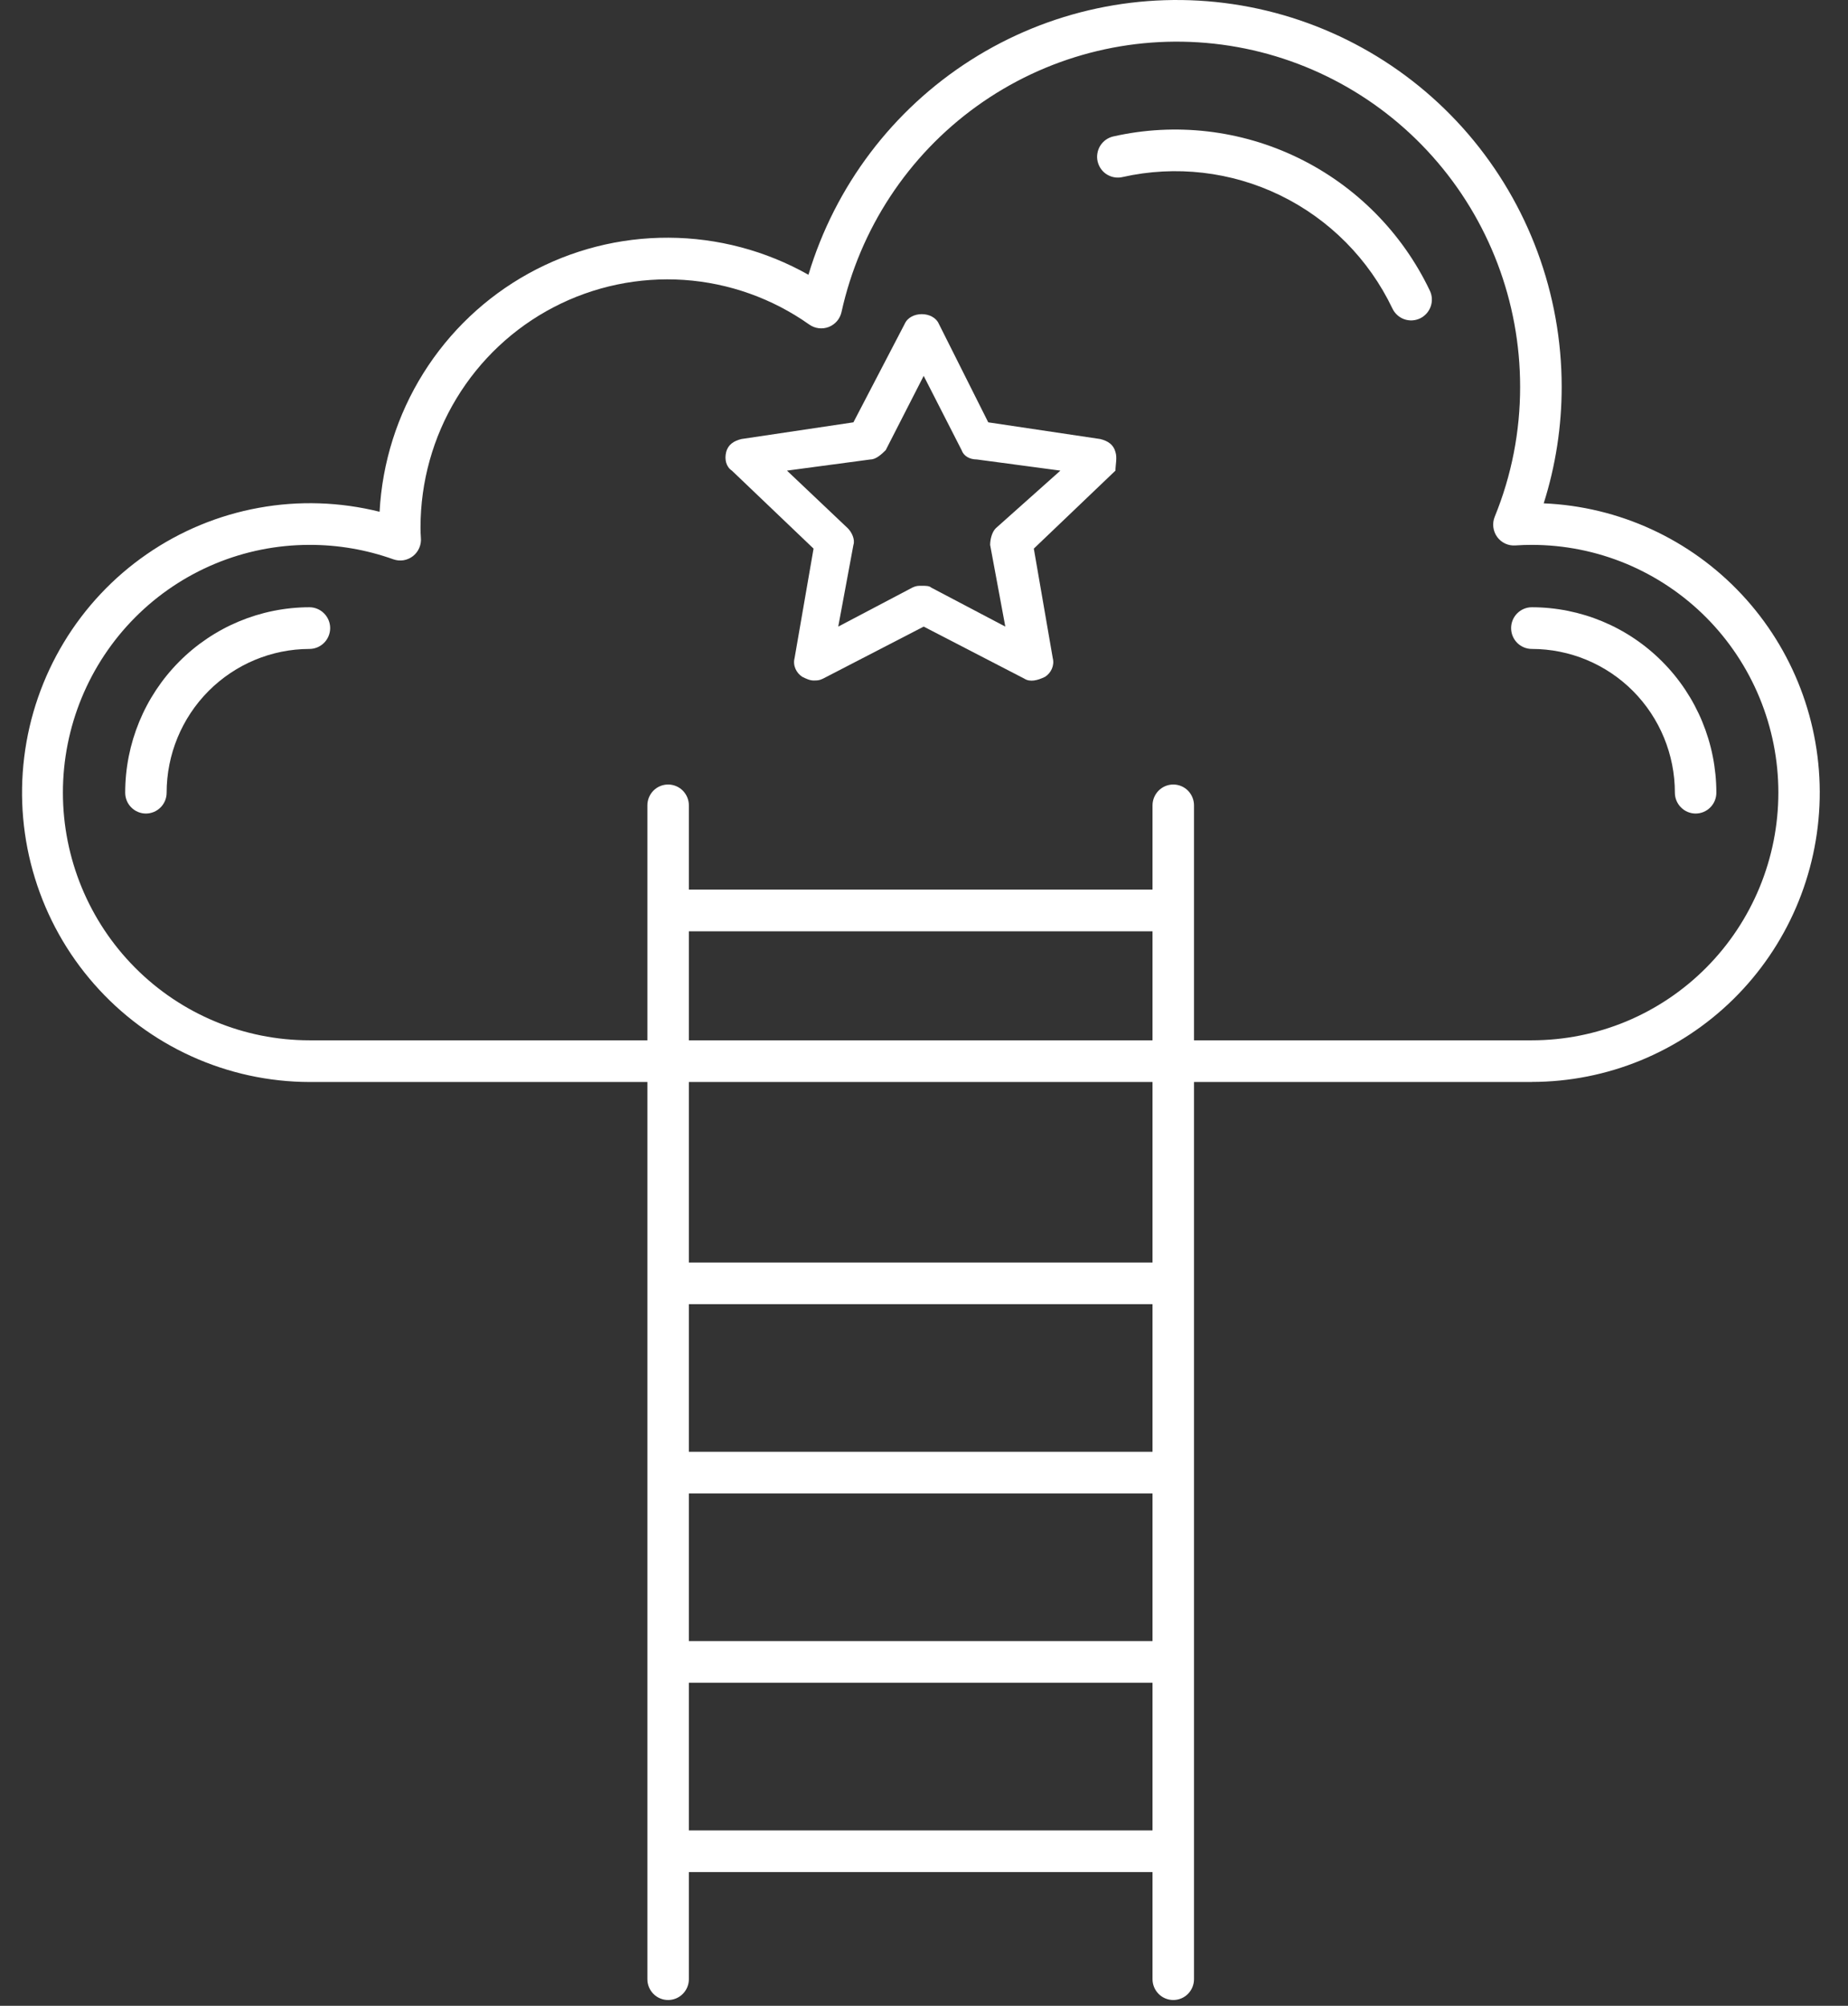 <svg width="47" height="51" viewBox="0 0 47 51" fill="none" xmlns="http://www.w3.org/2000/svg">
<rect x="0" y="0" width="47" height="51" fill="#333333" stroke="none"/>
<g clip-path="url(#clip0_99_487)">
<path d="M28.369 11.493C28.321 11.305 28.176 11.21 27.983 11.163L25.134 10.738L23.878 8.235C23.733 7.905 23.154 7.905 23.009 8.235L21.705 10.738L18.856 11.163C18.663 11.21 18.517 11.305 18.469 11.493C18.421 11.682 18.469 11.871 18.614 11.966L20.691 13.949L20.208 16.735C20.159 16.924 20.256 17.113 20.401 17.207C20.497 17.255 20.594 17.302 20.691 17.302C20.787 17.302 20.835 17.302 20.932 17.255L23.492 15.932L26.051 17.255C26.196 17.349 26.389 17.302 26.582 17.207C26.727 17.113 26.824 16.924 26.775 16.735L26.293 13.949L28.369 11.966C28.369 11.824 28.417 11.635 28.369 11.493ZM25.327 13.43C25.23 13.524 25.182 13.713 25.182 13.855L25.568 15.932L23.685 14.941C23.636 14.894 23.54 14.894 23.443 14.894C23.347 14.894 23.298 14.894 23.202 14.941L21.319 15.932L21.705 13.855C21.753 13.713 21.657 13.524 21.56 13.43L20.015 11.966L22.139 11.682C22.284 11.682 22.429 11.541 22.526 11.446L23.492 9.557L24.457 11.446C24.506 11.588 24.651 11.682 24.844 11.682L26.969 11.966L25.327 13.43Z" fill="white"/>
<path d="M38.958 27.511H7.871C6.834 27.509 5.81 27.285 4.866 26.856C3.921 26.427 3.078 25.801 2.393 25.02C1.707 24.24 1.194 23.322 0.888 22.327C0.581 21.332 0.489 20.284 0.616 19.25C0.743 18.217 1.087 17.222 1.625 16.332C2.163 15.442 2.883 14.677 3.737 14.088C4.592 13.498 5.561 13.097 6.581 12.912C7.601 12.726 8.648 12.761 9.654 13.012C9.721 11.762 10.104 10.55 10.766 9.491C11.429 8.431 12.349 7.558 13.441 6.955C14.532 6.352 15.759 6.038 17.005 6.044C18.25 6.049 19.474 6.373 20.561 6.986C21.24 4.728 22.705 2.792 24.688 1.529C26.671 0.266 29.039 -0.239 31.361 0.106C33.684 0.451 35.806 1.623 37.34 3.408C38.873 5.194 39.717 7.474 39.718 9.832C39.719 10.838 39.565 11.839 39.261 12.798C41.175 12.878 42.983 13.709 44.295 15.112C45.607 16.514 46.319 18.378 46.28 20.302C46.24 22.227 45.452 24.059 44.083 25.406C42.714 26.753 40.874 27.508 38.958 27.509V27.511ZM7.871 13.854C6.208 13.854 4.613 14.517 3.437 15.698C2.261 16.88 1.6 18.482 1.6 20.152C1.6 21.823 2.261 23.425 3.437 24.606C4.613 25.788 6.208 26.451 7.871 26.451H38.958C39.782 26.451 40.597 26.288 41.358 25.972C42.118 25.655 42.81 25.191 43.392 24.606C43.974 24.021 44.436 23.327 44.751 22.563C45.066 21.799 45.229 20.98 45.229 20.152C45.229 19.325 45.066 18.506 44.751 17.742C44.436 16.978 43.974 16.283 43.392 15.698C42.81 15.114 42.118 14.65 41.358 14.333C40.597 14.017 39.782 13.854 38.958 13.854C38.82 13.854 38.681 13.858 38.543 13.868C38.453 13.875 38.363 13.859 38.282 13.821C38.2 13.783 38.13 13.725 38.077 13.652C38.024 13.579 37.991 13.493 37.98 13.404C37.969 13.314 37.981 13.223 38.015 13.139C38.444 12.09 38.663 10.966 38.661 9.832C38.661 7.671 37.867 5.585 36.431 3.976C34.995 2.366 33.018 1.346 30.879 1.111C28.74 0.876 26.59 1.442 24.841 2.701C23.092 3.96 21.868 5.824 21.402 7.934C21.383 8.019 21.344 8.099 21.287 8.165C21.23 8.231 21.158 8.282 21.077 8.314C20.996 8.345 20.908 8.356 20.822 8.345C20.736 8.335 20.653 8.302 20.582 8.252C19.643 7.588 18.54 7.195 17.393 7.117C16.247 7.04 15.101 7.28 14.081 7.811C13.061 8.342 12.206 9.145 11.609 10.131C11.012 11.117 10.696 12.249 10.695 13.403C10.694 13.492 10.697 13.58 10.704 13.668C10.713 13.757 10.699 13.847 10.664 13.929C10.629 14.012 10.574 14.084 10.504 14.139C10.434 14.194 10.351 14.23 10.263 14.245C10.175 14.259 10.085 14.25 10.001 14.22C9.317 13.976 8.597 13.852 7.871 13.854Z" fill="white"/>
<path d="M43.125 20.685C42.985 20.685 42.851 20.629 42.752 20.529C42.653 20.43 42.597 20.295 42.597 20.155C42.597 19.186 42.214 18.256 41.532 17.57C40.849 16.885 39.924 16.5 38.959 16.5C38.819 16.5 38.685 16.444 38.586 16.345C38.487 16.245 38.432 16.111 38.432 15.97C38.432 15.83 38.487 15.695 38.586 15.596C38.685 15.496 38.819 15.44 38.959 15.44C40.203 15.441 41.397 15.938 42.276 16.822C43.157 17.706 43.651 18.905 43.652 20.155C43.652 20.295 43.597 20.43 43.498 20.529C43.399 20.629 43.265 20.685 43.125 20.685Z" fill="white"/>
<path d="M27.954 4.214C27.937 4.179 27.925 4.143 27.916 4.106C27.9 4.038 27.898 3.968 27.91 3.899C27.921 3.831 27.946 3.765 27.982 3.706C28.019 3.647 28.067 3.596 28.123 3.555C28.18 3.515 28.243 3.486 28.311 3.47C29.897 3.111 31.557 3.304 33.02 4.016C34.483 4.728 35.663 5.917 36.365 7.39C36.426 7.517 36.433 7.663 36.386 7.795C36.339 7.927 36.242 8.035 36.115 8.096C35.989 8.156 35.844 8.163 35.712 8.116C35.581 8.069 35.473 7.971 35.413 7.844C34.814 6.589 33.809 5.575 32.562 4.968C31.315 4.361 29.9 4.197 28.548 4.502C28.431 4.529 28.309 4.515 28.201 4.463C28.092 4.411 28.005 4.323 27.954 4.214Z" fill="white"/>
<path d="M3.711 20.685C3.571 20.685 3.437 20.629 3.338 20.529C3.239 20.43 3.184 20.295 3.184 20.155C3.184 18.906 3.677 17.708 4.556 16.824C5.434 15.94 6.626 15.442 7.869 15.44C8.009 15.44 8.143 15.496 8.242 15.596C8.341 15.695 8.397 15.83 8.397 15.97C8.397 16.111 8.341 16.245 8.242 16.345C8.143 16.444 8.009 16.5 7.869 16.5C6.906 16.502 5.982 16.888 5.301 17.573C4.621 18.258 4.238 19.187 4.238 20.155C4.238 20.295 4.183 20.43 4.084 20.529C3.985 20.629 3.851 20.685 3.711 20.685Z" fill="white"/>
<path d="M16.992 50.852C16.852 50.852 16.718 50.797 16.619 50.697C16.52 50.598 16.465 50.463 16.465 50.323V20.477C16.465 20.337 16.52 20.202 16.619 20.102C16.718 20.003 16.852 19.947 16.992 19.947C17.132 19.947 17.266 20.003 17.365 20.102C17.464 20.202 17.52 20.337 17.52 20.477V50.323C17.52 50.463 17.464 50.598 17.365 50.697C17.266 50.797 17.132 50.852 16.992 50.852Z" fill="white"/>
<path d="M29.84 50.852C29.7 50.852 29.566 50.797 29.467 50.697C29.368 50.598 29.312 50.463 29.312 50.323V20.477C29.312 20.337 29.368 20.202 29.467 20.102C29.566 20.003 29.7 19.947 29.84 19.947C29.98 19.947 30.114 20.003 30.213 20.102C30.311 20.202 30.367 20.337 30.367 20.477V50.323C30.367 50.463 30.311 50.598 30.213 50.697C30.114 50.797 29.98 50.852 29.84 50.852Z" fill="white"/>
<path d="M29.715 47.599H17.035C16.895 47.599 16.761 47.544 16.662 47.444C16.563 47.345 16.508 47.21 16.508 47.07C16.508 46.929 16.563 46.794 16.662 46.695C16.761 46.596 16.895 46.54 17.035 46.54H29.715C29.854 46.54 29.988 46.596 30.087 46.695C30.186 46.794 30.242 46.929 30.242 47.07C30.242 47.21 30.186 47.345 30.087 47.444C29.988 47.544 29.854 47.599 29.715 47.599Z" fill="white"/>
<path d="M29.715 42.785H17.035C16.895 42.785 16.761 42.729 16.662 42.63C16.563 42.531 16.508 42.396 16.508 42.255C16.508 42.115 16.563 41.98 16.662 41.881C16.761 41.781 16.895 41.726 17.035 41.726H29.715C29.854 41.726 29.988 41.781 30.087 41.881C30.186 41.98 30.242 42.115 30.242 42.255C30.242 42.396 30.186 42.531 30.087 42.63C29.988 42.729 29.854 42.785 29.715 42.785Z" fill="white"/>
<path d="M29.715 37.972H17.035C16.895 37.972 16.761 37.917 16.662 37.817C16.563 37.718 16.508 37.583 16.508 37.443C16.508 37.302 16.563 37.168 16.662 37.068C16.761 36.969 16.895 36.913 17.035 36.913H29.715C29.854 36.913 29.988 36.969 30.087 37.068C30.186 37.168 30.242 37.302 30.242 37.443C30.242 37.583 30.186 37.718 30.087 37.817C29.988 37.917 29.854 37.972 29.715 37.972Z" fill="white"/>
<path d="M29.715 33.16H17.035C16.895 33.16 16.761 33.104 16.662 33.005C16.563 32.906 16.508 32.771 16.508 32.63C16.508 32.49 16.563 32.355 16.662 32.256C16.761 32.156 16.895 32.101 17.035 32.101H29.715C29.854 32.101 29.988 32.156 30.087 32.256C30.186 32.355 30.242 32.49 30.242 32.63C30.242 32.771 30.186 32.906 30.087 33.005C29.988 33.104 29.854 33.16 29.715 33.16Z" fill="white"/>
<path d="M29.715 23.679H17.035C16.895 23.679 16.761 23.623 16.662 23.523C16.563 23.424 16.508 23.289 16.508 23.149C16.508 23.008 16.563 22.874 16.662 22.774C16.761 22.675 16.895 22.619 17.035 22.619H29.715C29.854 22.619 29.988 22.675 30.087 22.774C30.186 22.874 30.242 23.008 30.242 23.149C30.242 23.289 30.186 23.424 30.087 23.523C29.988 23.623 29.854 23.679 29.715 23.679Z" fill="white"/>
</g>
<defs>
<clipPath id="clip0_99_487">
<rect width="47" height="50.852" fill="white"/>
</clipPath>
</defs>
</svg>
